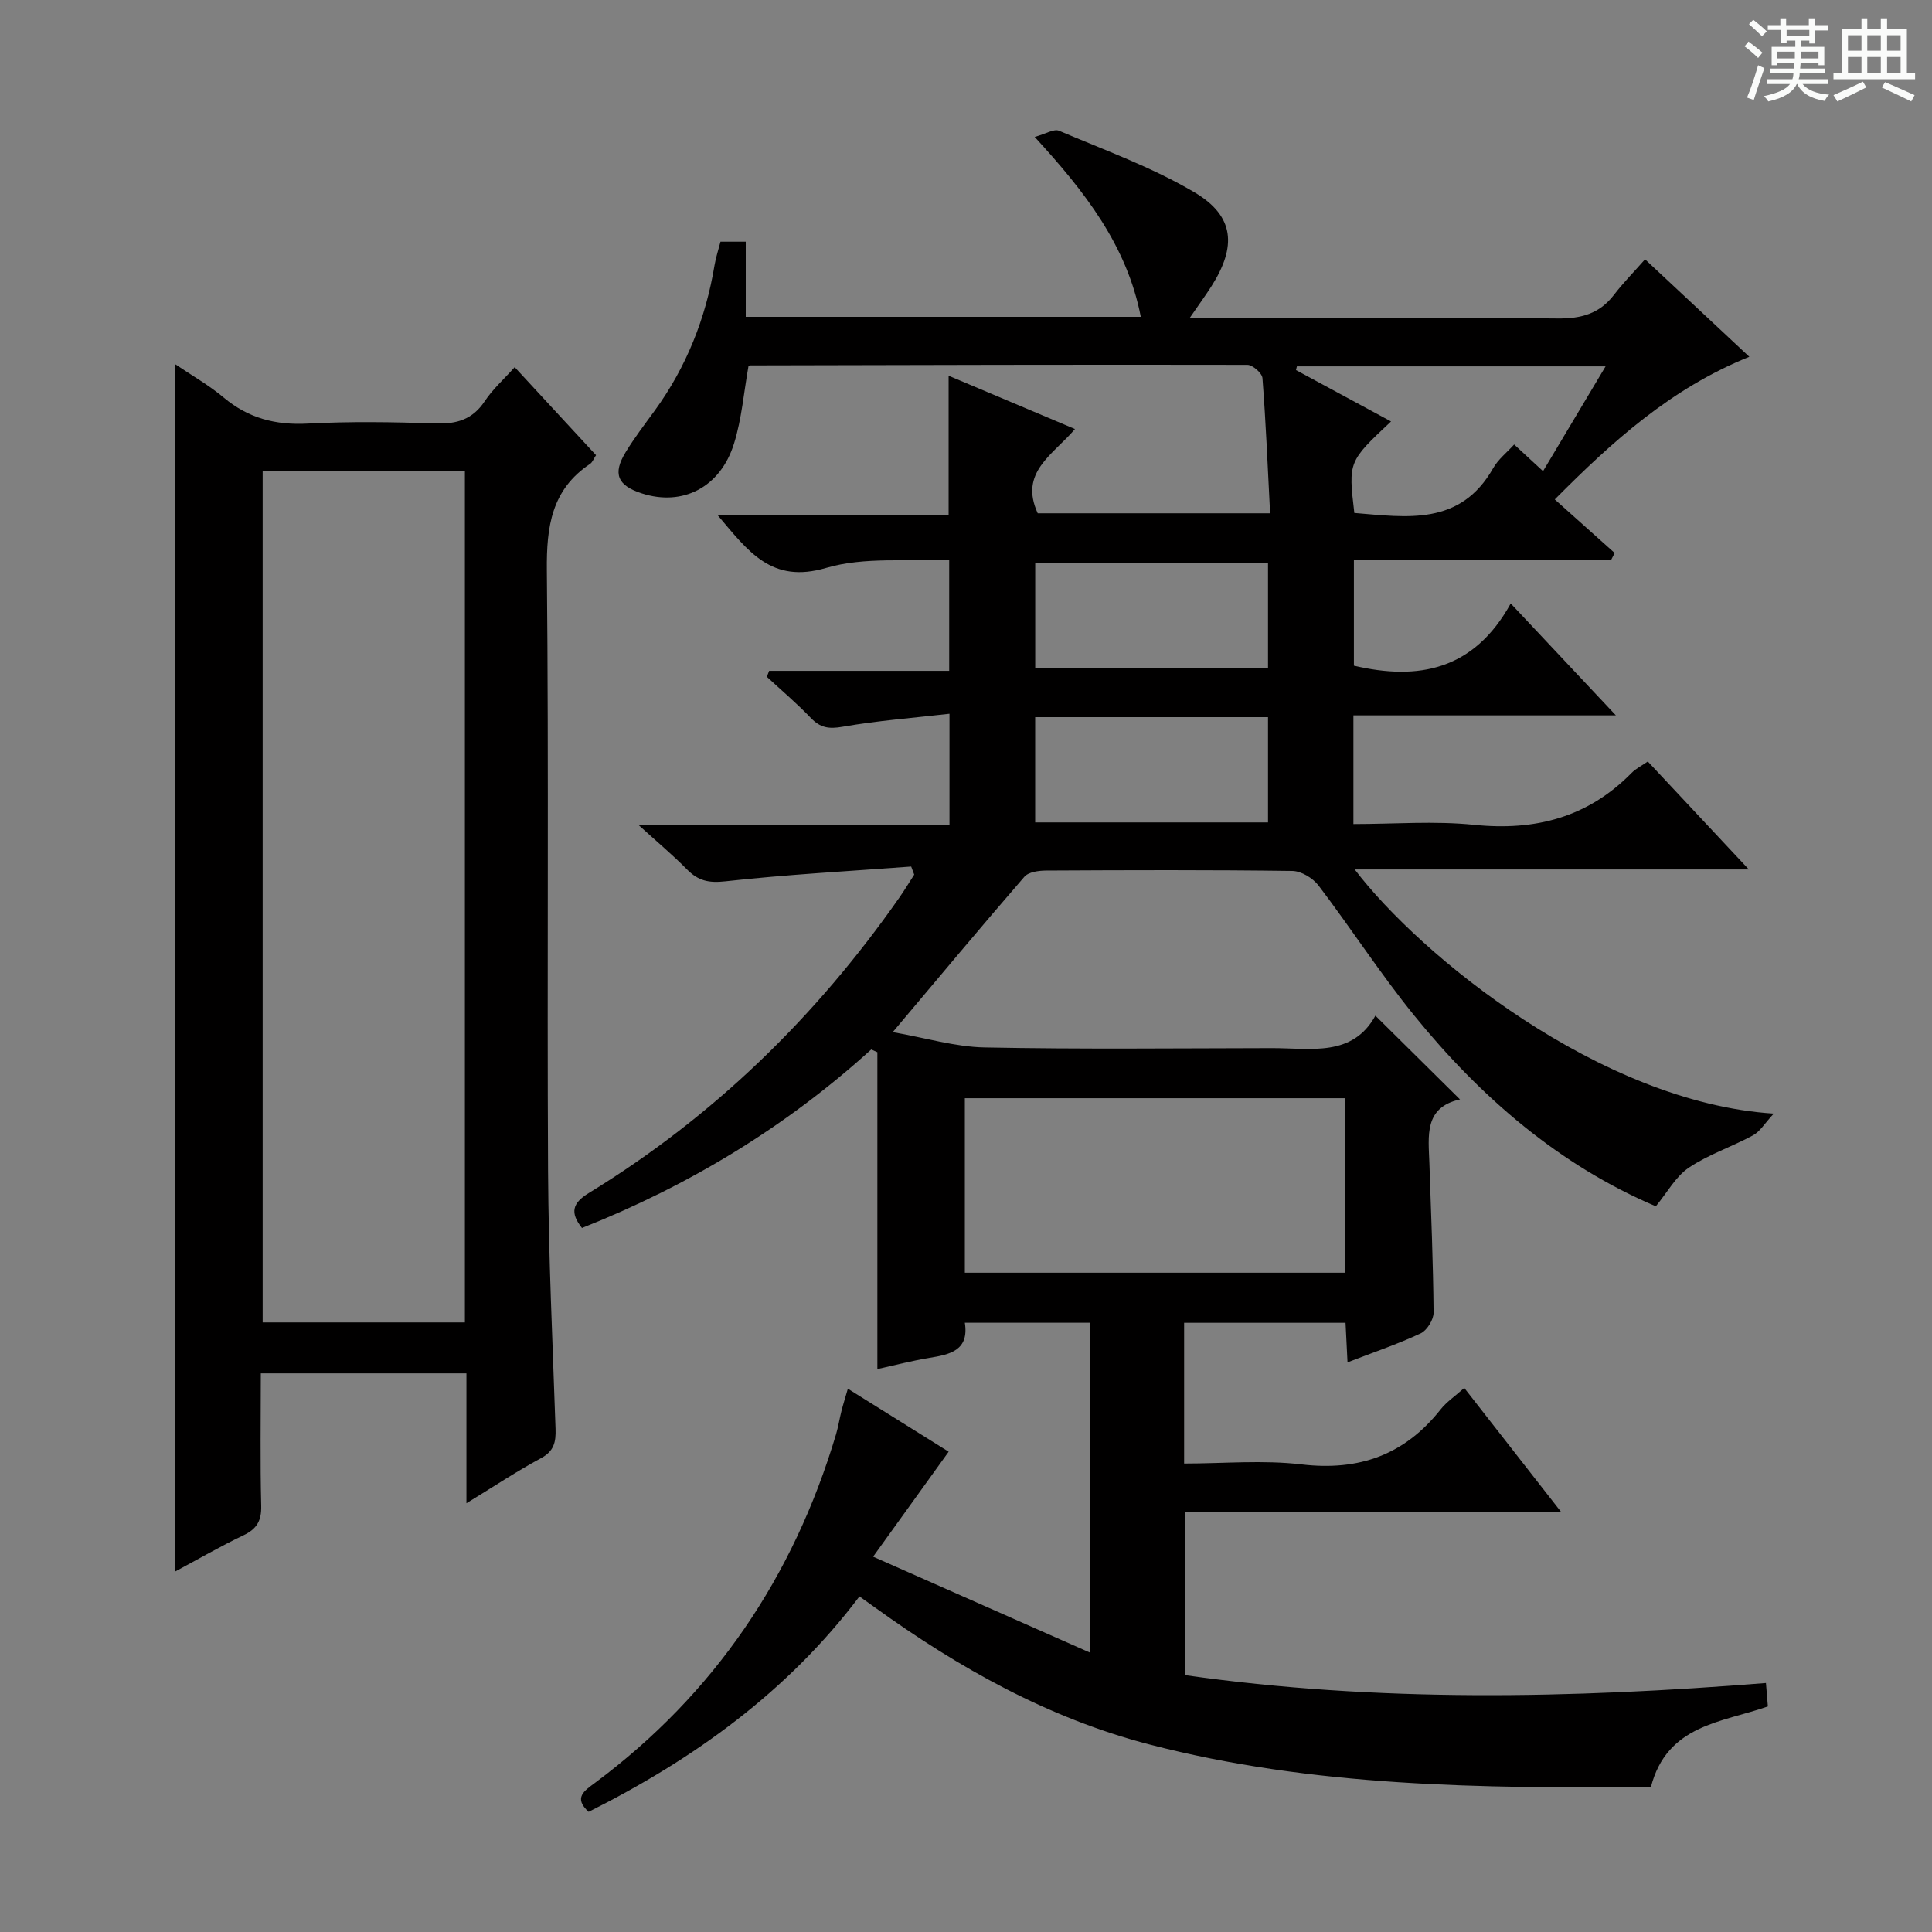 <svg enable-background="new 0 0 400 400" viewBox="0 0 400 400" xmlns="http://www.w3.org/2000/svg"><rect x="0" y="0" width="400" height="400" fill="#808080" stroke="none"/><path d="m361.2 9.6.8-1c.9.7 1.9 1.4 2.9 2.3l-.9 1.1c-1-1-2-1.8-2.8-2.4zm.5 10.6c.9-2.1 1.6-4.3 2.3-6.7.4.2.8.4 1.3.6-.7 2.1-1.5 4.3-2.2 6.6zm.4-15.2.9-.9c1 .8 2 1.6 2.8 2.4l-1 1c-.9-.9-1.8-1.7-2.7-2.5zm12.5-1.2h1.2v1.4h2.7v1.1h-2.7v2.7h-1.2v-.6h-1.8v1.3h4.9v3.8h-1.2v-.5h-3.7c0 .4-.1.9-.1 1.2h5.1v1h-5.2c0 .5-.1.9-.2 1.2h6v1h-5.2c1.1 1.3 2.9 2 5.5 2.2-.4.4-.7.8-.9 1.3-2.9-.5-4.8-1.6-5.7-3.5h-.1c-.8 1.7-2.7 2.9-5.9 3.6-.2-.4-.6-.8-.9-1.1 2.8-.6 4.6-1.4 5.4-2.5h-4.8v-1h5.3c.1-.3.2-.7.2-1.2h-4.9v-1h5c0-.4 0-.8.1-1.2h-3.5v.5h-1.2v-3.8h4.9v-1.3h-1.8v.5h-1.2v-2.7h-2.7v-1h2.6v-1.4h1.2v1.4h4.7v-1.4zm-6.6 8.3h3.6c0-.4 0-.9 0-1.4h-3.6zm1.9-4.6h4.7v-1.3h-4.7zm6.6 3.2h-3.7v1.4h3.7z" fill="#fafbfa"/><path d="m385.3 3.8h1.3v2.2h2.8v-2.2h1.3v2.2h4.1v9.1h1.7v1.3h-16.9v-1.3h1.7v-9.1h4.1v-2.2zm.4 13.1.7 1.2c-1.8.9-3.8 1.9-6 2.9-.2-.4-.5-.8-.8-1.3 2.3-1 4.3-1.9 6.1-2.8zm-3.1-6.4h2.8v-3.2h-2.8zm0 4.6h2.8v-3.3h-2.8zm4-4.6h2.8v-3.2h-2.8zm0 4.6h2.8v-3.3h-2.8zm3.7 1.9c2.1.9 4.1 1.8 6.1 2.7l-.7 1.3c-2.2-1.1-4.2-2-6.1-2.9zm3.2-9.7h-2.8v3.2h2.8zm-2.8 7.8h2.8v-3.3h-2.8z" fill="#fafbfa"/><g fill="#010000"><path d="m341.79 370.03c-35.06.2-69.82-.03-103.82-8.86-20.89-5.43-39.4-15.81-56.79-28.34-.93-.67-1.87-1.33-3.24-2.31-14.89 19.75-34.29 33.68-56.07 44.6-3.21-2.92-.88-4.36 1.32-6 24.75-18.43 41.1-42.69 49.9-72.15.47-1.59.72-3.24 1.13-4.85.35-1.39.79-2.76 1.32-4.6 7.45 4.65 14.58 9.11 20.87 13.04-5.03 6.98-9.89 13.74-15.64 21.73 15.52 6.86 29.83 13.2 44.96 19.89 0-23.69 0-45.78 0-68.32-8.49 0-17.01 0-25.97 0 .9 5.73-3.04 6.57-7.33 7.27-3.69.61-7.32 1.56-10.78 2.32 0-22.2 0-43.9 0-65.6-.42-.19-.85-.38-1.27-.57-17.68 16.04-37.7 28.16-59.89 36.96-2.5-3.16-2.01-5.14 1.39-7.22 25.78-15.78 47-36.42 64.3-61.15 1.09-1.56 2.07-3.19 3.1-4.79-.21-.56-.42-1.11-.63-1.67-12.84.96-25.7 1.64-38.49 3.06-3.45.38-5.61-.12-7.91-2.45-2.88-2.93-6.05-5.58-10.08-9.24h64.41c0-7.77 0-14.83 0-23-7.51.86-14.89 1.42-22.15 2.69-2.84.5-4.61.21-6.56-1.83-2.87-3-6.05-5.69-9.1-8.51.16-.41.31-.83.47-1.24h37.28c0-7.78 0-14.84 0-23.01-8.5.44-17.49-.65-25.48 1.7-11.35 3.34-16.11-3.43-22.51-10.98h47.87c0-9.88 0-19.09 0-28.81 8.63 3.64 17.11 7.22 26.16 11.04-4.53 5.34-11.62 8.93-7.71 17.44h48.11c-.49-9.53-.87-18.77-1.58-27.98-.08-1.03-2.03-2.75-3.12-2.75-34.32-.07-68.64.03-102.96.11-.14 0-.28.16-.34.19-.96 5.38-1.39 10.86-2.98 15.97-2.83 9.12-10.66 13.07-19.1 10.34-5.04-1.63-6.08-4.05-3.34-8.54 1.82-2.98 3.95-5.77 6.01-8.59 6.57-9.04 10.57-19.13 12.39-30.12.27-1.6.79-3.16 1.23-4.86h5.23v15.56h81.79c-2.88-14.82-11.59-25.93-21.97-37.25 2.29-.63 3.99-1.73 5.04-1.28 9.44 4.01 19.22 7.54 28.01 12.73 8.35 4.93 8.82 11.21 3.5 19.54-1.22 1.9-2.55 3.73-4.45 6.49h6.18c23.33 0 46.66-.13 69.99.11 4.88.05 8.67-.98 11.67-4.9 1.9-2.48 4.12-4.73 6.43-7.35 7.56 7.07 14.33 13.39 21.59 20.18-16.16 6.5-28.31 17.48-40.28 29.53 4.27 3.82 8.34 7.45 12.4 11.09-.24.47-.48.93-.72 1.4-17.63 0-35.27 0-53.27 0v21.93c13.3 3.12 24.84.97 32.47-12.88 7.48 7.96 14.21 15.13 21.77 23.17-18.74 0-36.42 0-54.34 0v22.5c8.42 0 16.78-.68 24.99.16 12.69 1.3 23.56-1.55 32.6-10.74.89-.91 2.11-1.5 3.36-2.37 6.83 7.29 13.48 14.4 20.92 22.35-27.82 0-54.51 0-81.6 0 13.47 17.75 50.83 48.26 86.76 50.55-1.88 2.02-2.84 3.71-4.3 4.5-4.36 2.37-9.2 3.95-13.28 6.69-2.72 1.83-4.47 5.13-6.84 8-19.92-8.48-36.21-22.5-50.01-39.49-7.01-8.64-13.08-18.05-19.82-26.92-1.17-1.54-3.58-3-5.44-3.02-16.99-.23-33.99-.17-50.99-.08-1.52.01-3.61.29-4.47 1.28-8.91 10.28-17.62 20.73-27.26 32.17 6.79 1.18 12.9 3.05 19.04 3.17 19.82.39 39.66.17 59.49.14 8.03-.01 16.66 1.9 21.4-6.72 6.03 5.97 11.55 11.43 17.52 17.34-7.51 1.66-6.53 7.6-6.34 13.21.35 10.31.78 20.61.87 30.92.01 1.47-1.36 3.69-2.67 4.31-4.78 2.24-9.82 3.94-15.15 6-.14-2.87-.26-5.31-.41-8.19-11.14 0-22.17 0-33.42 0v29.14c8.16 0 16.34-.76 24.33.18 11.94 1.41 21.36-2.01 28.78-11.39 1.21-1.53 2.91-2.67 4.89-4.44 6.53 8.36 12.9 16.52 20.09 25.72-13.82 0-26.52 0-39.23 0-12.8 0-25.61 0-38.74 0v33.73c39.84 5.67 79.92 4.86 120.34 1.64.15 1.85.27 3.28.4 4.85-9.49 3.33-20.9 3.74-24.23 16.73zm-142.03-106.53h78.72c0-12.22 0-24.11 0-36.13-26.4 0-52.46 0-78.72 0zm88.24-176.24c-8.85 8.31-8.85 8.31-7.6 18.94 10.86.88 21.93 2.75 28.75-9.28 1.04-1.83 2.83-3.23 4.34-4.89 1.91 1.76 3.72 3.43 5.98 5.52 4.36-7.3 8.52-14.28 12.95-21.7-21.93 0-42.92 0-63.91 0-.06.26-.13.51-.19.77 6.54 3.53 13.07 7.07 19.68 10.64zm-73.67 51h48.2c0-7.39 0-14.45 0-21.78-16.18 0-32.07 0-48.2 0zm48.2 10.22c-16.18 0-32.06 0-48.21 0v21.79h48.21c0-7.39 0-14.44 0-21.79z"/><path d="m96.57 311.23c0-9.66 0-18.11 0-26.89-14.28 0-28.15 0-42.57 0 0 9.2-.15 18.31.08 27.41.08 3.12-.92 4.81-3.7 6.13-4.74 2.26-9.3 4.9-14.16 7.51 0-83.53 0-166.36 0-250.02 3.51 2.38 7.03 4.37 10.08 6.93 5.13 4.3 10.78 5.76 17.45 5.4 8.8-.47 17.66-.32 26.47-.03 4.36.15 7.64-.83 10.15-4.62 1.64-2.47 3.93-4.51 6.19-7.03 5.61 6.07 11.19 12.1 16.84 18.22-.5.75-.73 1.46-1.22 1.79-8 5.34-9.05 12.99-8.96 22.04.41 41.47.03 82.94.25 124.42.1 17.78.95 35.56 1.55 53.34.09 2.7-.3 4.62-3.02 6.07-4.93 2.66-9.61 5.77-15.43 9.33zm-.32-37.44c0-58.99 0-117.56 0-176.23-14.23 0-28.11 0-41.87 0v176.23z"/></g></svg>